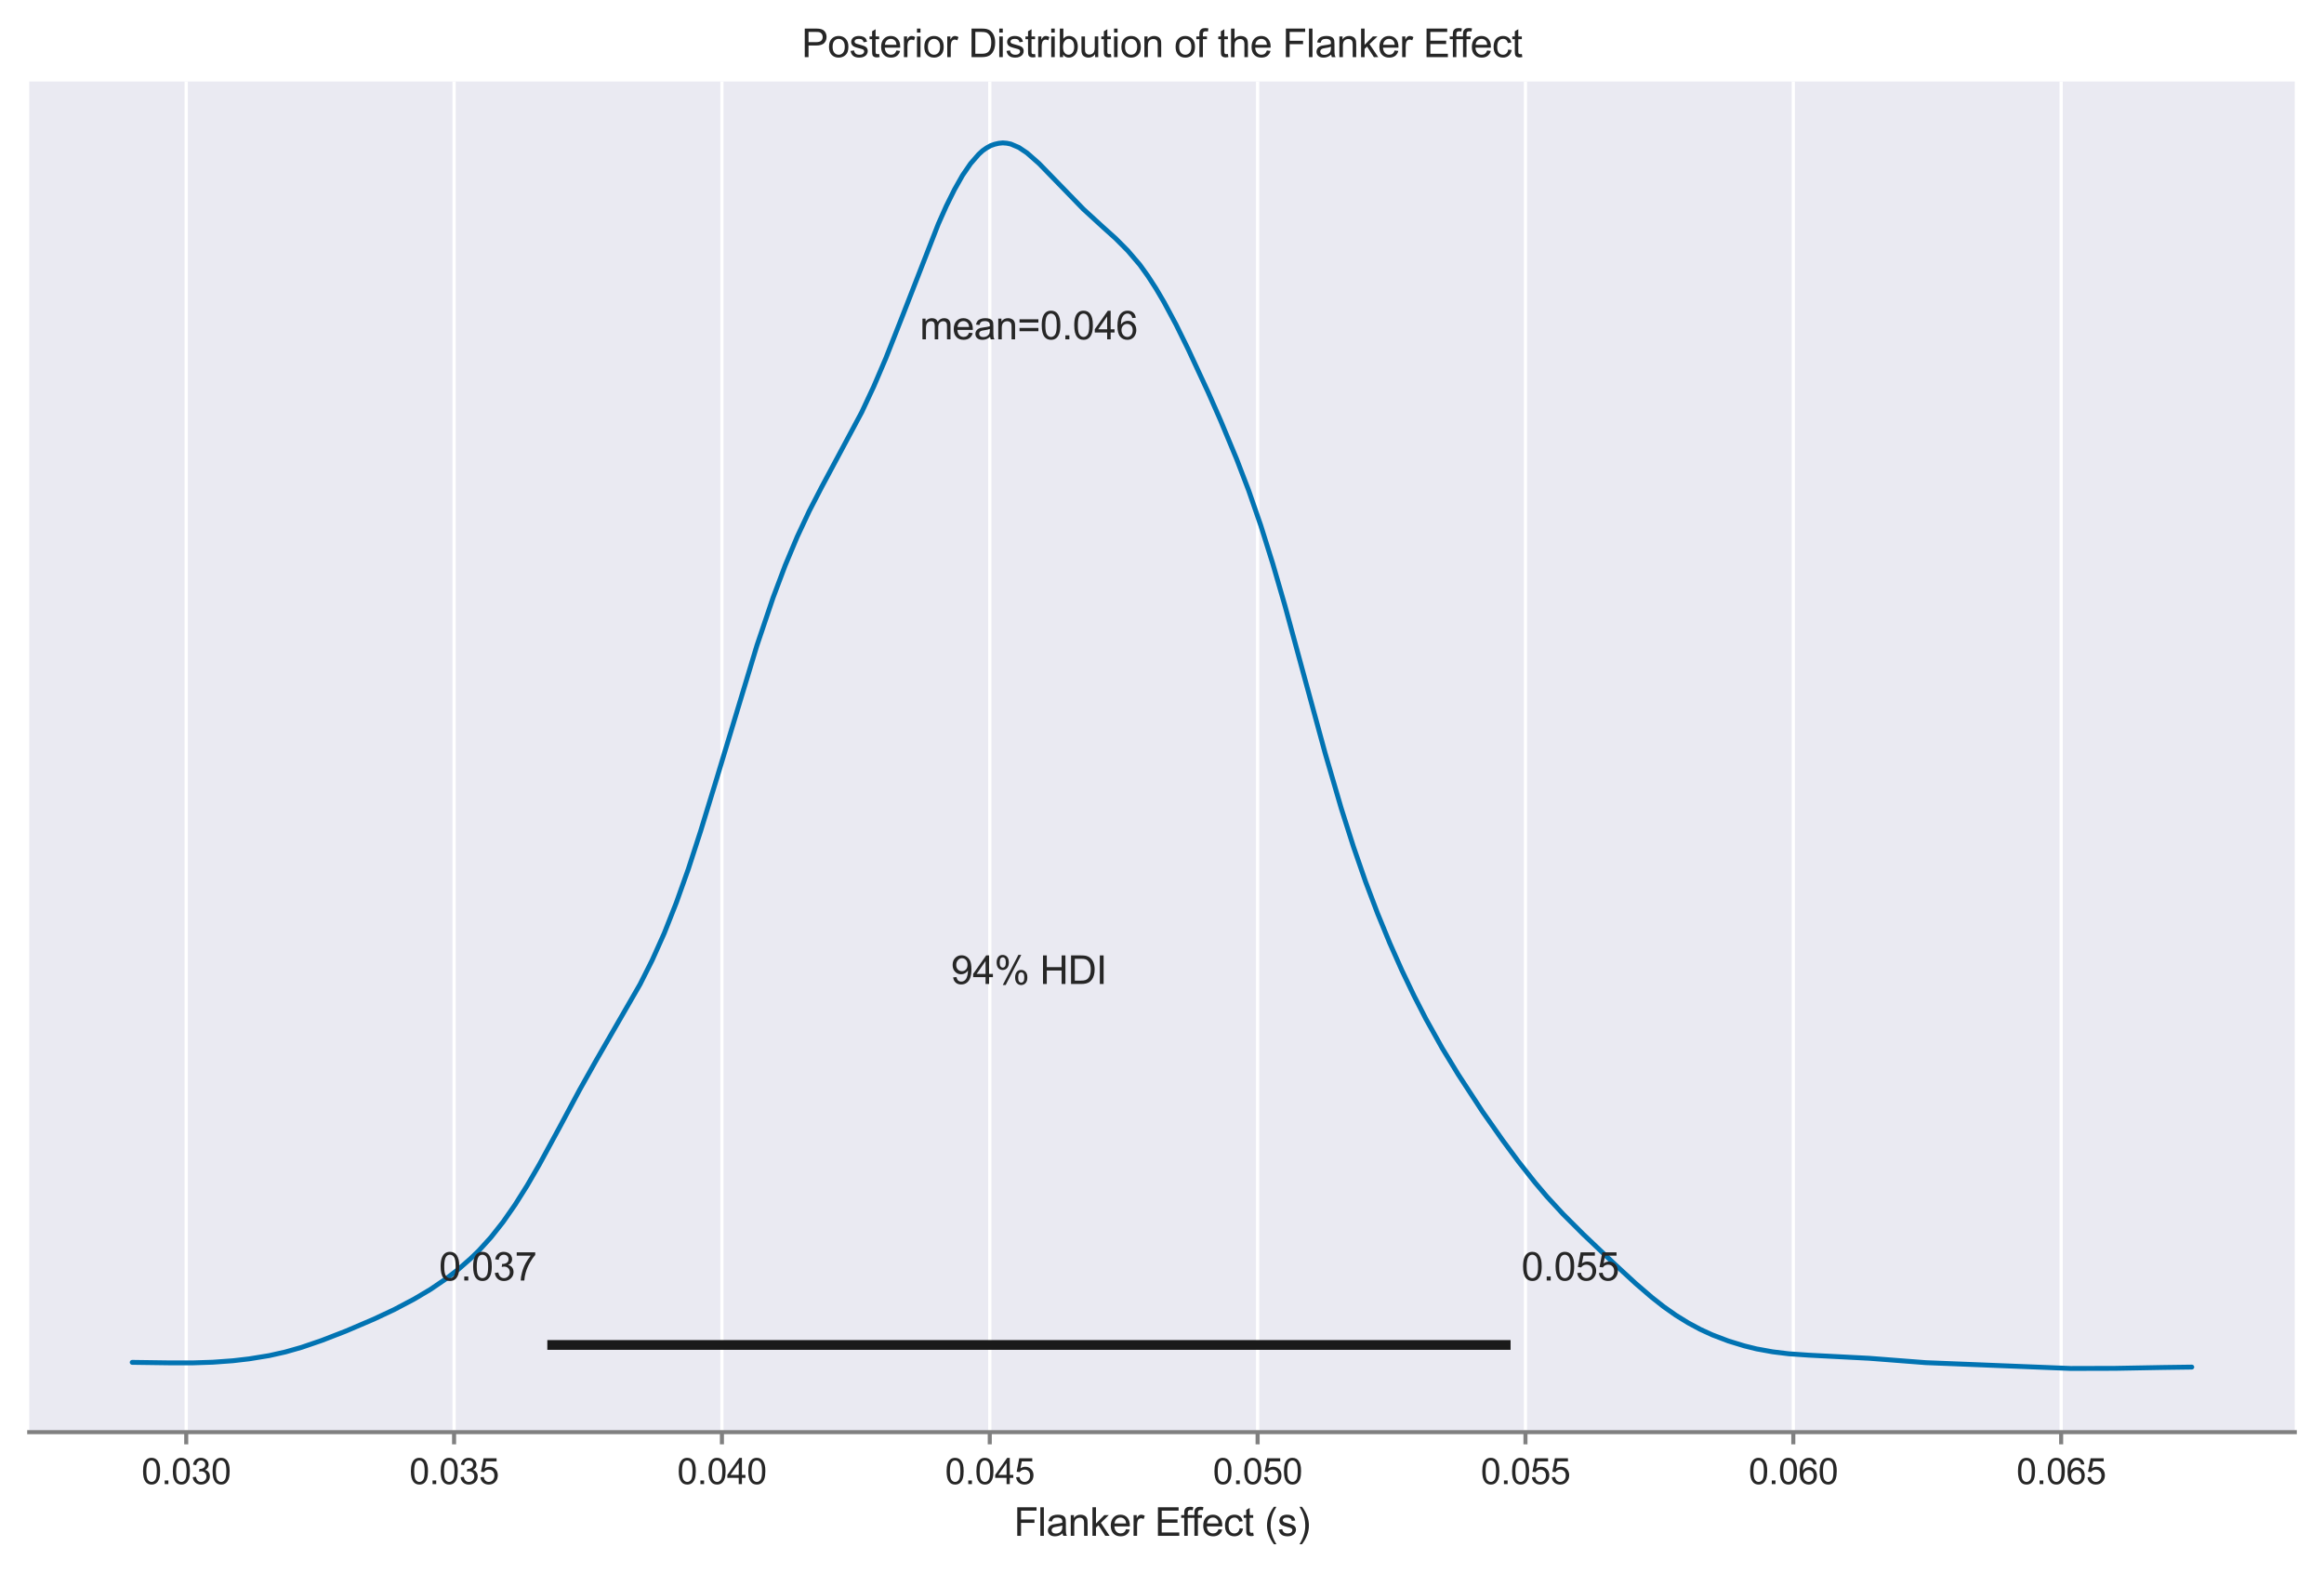 <?xml version="1.0" encoding="utf-8" standalone="no"?>
<!DOCTYPE svg PUBLIC "-//W3C//DTD SVG 1.1//EN"
  "http://www.w3.org/Graphics/SVG/1.1/DTD/svg11.dtd">
<svg xmlns:xlink="http://www.w3.org/1999/xlink" width="572.4pt" height="387.468pt" viewBox="0 0 572.4 387.468" xmlns="http://www.w3.org/2000/svg" version="1.1">
 <defs>
  <style type="text/css">*{stroke-linejoin: round; stroke-linecap: butt}</style>
 </defs>
 <g id="figure_1">
  <g id="patch_1">
   <path d="M 0 387.468 
L 572.4 387.468 
L 572.4 0 
L 0 0 
z
" style="fill: #ffffff"/>
  </g>
  <g id="axes_1">
   <g id="patch_2">
    <path d="M 7.2 352.712 
L 565.2 352.712 
L 565.2 20.072 
L 7.2 20.072 
z
" style="fill: #eaeaf2"/>
   </g>
   <g id="matplotlib.axis_1">
    <g id="xtick_1">
     <g id="line2d_1">
      <path d="M 45.868 352.712 
L 45.868 20.072 
" clip-path="url(#p0e54b3c80f)" style="fill: none; stroke: #ffffff; stroke-width: 0.8; stroke-linecap: round"/>
     </g>
     <g id="line2d_2">
      <defs>
       <path id="m7bf273800e" d="M 0 0 
L 0 3 
" style="stroke: #808080"/>
      </defs>
      <g>
       <use xlink:href="#m7bf273800e" x="45.868" y="352.712" style="fill: #808080; stroke: #808080"/>
      </g>
     </g>
     <g id="text_1">
      <!-- 0.030 -->
      <g style="fill: #262626" transform="translate(34.858 365.51) scale(0.088 -0.088)">
       <defs>
        <path id="ArialMT-30" d="M 266 2259 
Q 266 3072 433 3567 
Q 600 4063 929 4331 
Q 1259 4600 1759 4600 
Q 2128 4600 2406 4451 
Q 2684 4303 2865 4023 
Q 3047 3744 3150 3342 
Q 3253 2941 3253 2259 
Q 3253 1453 3087 958 
Q 2922 463 2592 192 
Q 2263 -78 1759 -78 
Q 1097 -78 719 397 
Q 266 969 266 2259 
z
M 844 2259 
Q 844 1131 1108 757 
Q 1372 384 1759 384 
Q 2147 384 2411 759 
Q 2675 1134 2675 2259 
Q 2675 3391 2411 3762 
Q 2147 4134 1753 4134 
Q 1366 4134 1134 3806 
Q 844 3388 844 2259 
z
" transform="scale(0.016)"/>
        <path id="ArialMT-2e" d="M 581 0 
L 581 641 
L 1222 641 
L 1222 0 
L 581 0 
z
" transform="scale(0.016)"/>
        <path id="ArialMT-33" d="M 269 1209 
L 831 1284 
Q 928 806 1161 595 
Q 1394 384 1728 384 
Q 2125 384 2398 659 
Q 2672 934 2672 1341 
Q 2672 1728 2419 1979 
Q 2166 2231 1775 2231 
Q 1616 2231 1378 2169 
L 1441 2663 
Q 1497 2656 1531 2656 
Q 1891 2656 2178 2843 
Q 2466 3031 2466 3422 
Q 2466 3731 2256 3934 
Q 2047 4138 1716 4138 
Q 1388 4138 1169 3931 
Q 950 3725 888 3313 
L 325 3413 
Q 428 3978 793 4289 
Q 1159 4600 1703 4600 
Q 2078 4600 2393 4439 
Q 2709 4278 2876 4000 
Q 3044 3722 3044 3409 
Q 3044 3113 2884 2869 
Q 2725 2625 2413 2481 
Q 2819 2388 3044 2092 
Q 3269 1797 3269 1353 
Q 3269 753 2831 336 
Q 2394 -81 1725 -81 
Q 1122 -81 723 278 
Q 325 638 269 1209 
z
" transform="scale(0.016)"/>
       </defs>
       <use xlink:href="#ArialMT-30"/>
       <use xlink:href="#ArialMT-2e" x="55.615"/>
       <use xlink:href="#ArialMT-30" x="83.398"/>
       <use xlink:href="#ArialMT-33" x="139.014"/>
       <use xlink:href="#ArialMT-30" x="194.629"/>
      </g>
     </g>
    </g>
    <g id="xtick_2">
     <g id="line2d_3">
      <path d="M 111.838 352.712 
L 111.838 20.072 
" clip-path="url(#p0e54b3c80f)" style="fill: none; stroke: #ffffff; stroke-width: 0.8; stroke-linecap: round"/>
     </g>
     <g id="line2d_4">
      <g>
       <use xlink:href="#m7bf273800e" x="111.838" y="352.712" style="fill: #808080; stroke: #808080"/>
      </g>
     </g>
     <g id="text_2">
      <!-- 0.035 -->
      <g style="fill: #262626" transform="translate(100.828 365.51) scale(0.088 -0.088)">
       <defs>
        <path id="ArialMT-35" d="M 266 1200 
L 856 1250 
Q 922 819 1161 601 
Q 1400 384 1738 384 
Q 2144 384 2425 690 
Q 2706 997 2706 1503 
Q 2706 1984 2436 2262 
Q 2166 2541 1728 2541 
Q 1456 2541 1237 2417 
Q 1019 2294 894 2097 
L 366 2166 
L 809 4519 
L 3088 4519 
L 3088 3981 
L 1259 3981 
L 1013 2750 
Q 1425 3038 1878 3038 
Q 2478 3038 2890 2622 
Q 3303 2206 3303 1553 
Q 3303 931 2941 478 
Q 2500 -78 1738 -78 
Q 1113 -78 717 272 
Q 322 622 266 1200 
z
" transform="scale(0.016)"/>
       </defs>
       <use xlink:href="#ArialMT-30"/>
       <use xlink:href="#ArialMT-2e" x="55.615"/>
       <use xlink:href="#ArialMT-30" x="83.398"/>
       <use xlink:href="#ArialMT-33" x="139.014"/>
       <use xlink:href="#ArialMT-35" x="194.629"/>
      </g>
     </g>
    </g>
    <g id="xtick_3">
     <g id="line2d_5">
      <path d="M 177.809 352.712 
L 177.809 20.072 
" clip-path="url(#p0e54b3c80f)" style="fill: none; stroke: #ffffff; stroke-width: 0.8; stroke-linecap: round"/>
     </g>
     <g id="line2d_6">
      <g>
       <use xlink:href="#m7bf273800e" x="177.809" y="352.712" style="fill: #808080; stroke: #808080"/>
      </g>
     </g>
     <g id="text_3">
      <!-- 0.040 -->
      <g style="fill: #262626" transform="translate(166.799 365.51) scale(0.088 -0.088)">
       <defs>
        <path id="ArialMT-34" d="M 2069 0 
L 2069 1097 
L 81 1097 
L 81 1613 
L 2172 4581 
L 2631 4581 
L 2631 1613 
L 3250 1613 
L 3250 1097 
L 2631 1097 
L 2631 0 
L 2069 0 
z
M 2069 1613 
L 2069 3678 
L 634 1613 
L 2069 1613 
z
" transform="scale(0.016)"/>
       </defs>
       <use xlink:href="#ArialMT-30"/>
       <use xlink:href="#ArialMT-2e" x="55.615"/>
       <use xlink:href="#ArialMT-30" x="83.398"/>
       <use xlink:href="#ArialMT-34" x="139.014"/>
       <use xlink:href="#ArialMT-30" x="194.629"/>
      </g>
     </g>
    </g>
    <g id="xtick_4">
     <g id="line2d_7">
      <path d="M 243.779 352.712 
L 243.779 20.072 
" clip-path="url(#p0e54b3c80f)" style="fill: none; stroke: #ffffff; stroke-width: 0.8; stroke-linecap: round"/>
     </g>
     <g id="line2d_8">
      <g>
       <use xlink:href="#m7bf273800e" x="243.779" y="352.712" style="fill: #808080; stroke: #808080"/>
      </g>
     </g>
     <g id="text_4">
      <!-- 0.045 -->
      <g style="fill: #262626" transform="translate(232.769 365.51) scale(0.088 -0.088)">
       <use xlink:href="#ArialMT-30"/>
       <use xlink:href="#ArialMT-2e" x="55.615"/>
       <use xlink:href="#ArialMT-30" x="83.398"/>
       <use xlink:href="#ArialMT-34" x="139.014"/>
       <use xlink:href="#ArialMT-35" x="194.629"/>
      </g>
     </g>
    </g>
    <g id="xtick_5">
     <g id="line2d_9">
      <path d="M 309.75 352.712 
L 309.75 20.072 
" clip-path="url(#p0e54b3c80f)" style="fill: none; stroke: #ffffff; stroke-width: 0.8; stroke-linecap: round"/>
     </g>
     <g id="line2d_10">
      <g>
       <use xlink:href="#m7bf273800e" x="309.75" y="352.712" style="fill: #808080; stroke: #808080"/>
      </g>
     </g>
     <g id="text_5">
      <!-- 0.050 -->
      <g style="fill: #262626" transform="translate(298.74 365.51) scale(0.088 -0.088)">
       <use xlink:href="#ArialMT-30"/>
       <use xlink:href="#ArialMT-2e" x="55.615"/>
       <use xlink:href="#ArialMT-30" x="83.398"/>
       <use xlink:href="#ArialMT-35" x="139.014"/>
       <use xlink:href="#ArialMT-30" x="194.629"/>
      </g>
     </g>
    </g>
    <g id="xtick_6">
     <g id="line2d_11">
      <path d="M 375.72 352.712 
L 375.72 20.072 
" clip-path="url(#p0e54b3c80f)" style="fill: none; stroke: #ffffff; stroke-width: 0.8; stroke-linecap: round"/>
     </g>
     <g id="line2d_12">
      <g>
       <use xlink:href="#m7bf273800e" x="375.72" y="352.712" style="fill: #808080; stroke: #808080"/>
      </g>
     </g>
     <g id="text_6">
      <!-- 0.055 -->
      <g style="fill: #262626" transform="translate(364.71 365.51) scale(0.088 -0.088)">
       <use xlink:href="#ArialMT-30"/>
       <use xlink:href="#ArialMT-2e" x="55.615"/>
       <use xlink:href="#ArialMT-30" x="83.398"/>
       <use xlink:href="#ArialMT-35" x="139.014"/>
       <use xlink:href="#ArialMT-35" x="194.629"/>
      </g>
     </g>
    </g>
    <g id="xtick_7">
     <g id="line2d_13">
      <path d="M 441.691 352.712 
L 441.691 20.072 
" clip-path="url(#p0e54b3c80f)" style="fill: none; stroke: #ffffff; stroke-width: 0.8; stroke-linecap: round"/>
     </g>
     <g id="line2d_14">
      <g>
       <use xlink:href="#m7bf273800e" x="441.691" y="352.712" style="fill: #808080; stroke: #808080"/>
      </g>
     </g>
     <g id="text_7">
      <!-- 0.060 -->
      <g style="fill: #262626" transform="translate(430.681 365.51) scale(0.088 -0.088)">
       <defs>
        <path id="ArialMT-36" d="M 3184 3459 
L 2625 3416 
Q 2550 3747 2413 3897 
Q 2184 4138 1850 4138 
Q 1581 4138 1378 3988 
Q 1113 3794 959 3422 
Q 806 3050 800 2363 
Q 1003 2672 1297 2822 
Q 1591 2972 1913 2972 
Q 2475 2972 2870 2558 
Q 3266 2144 3266 1488 
Q 3266 1056 3080 686 
Q 2894 316 2569 119 
Q 2244 -78 1831 -78 
Q 1128 -78 684 439 
Q 241 956 241 2144 
Q 241 3472 731 4075 
Q 1159 4600 1884 4600 
Q 2425 4600 2770 4297 
Q 3116 3994 3184 3459 
z
M 888 1484 
Q 888 1194 1011 928 
Q 1134 663 1356 523 
Q 1578 384 1822 384 
Q 2178 384 2434 671 
Q 2691 959 2691 1453 
Q 2691 1928 2437 2201 
Q 2184 2475 1800 2475 
Q 1419 2475 1153 2201 
Q 888 1928 888 1484 
z
" transform="scale(0.016)"/>
       </defs>
       <use xlink:href="#ArialMT-30"/>
       <use xlink:href="#ArialMT-2e" x="55.615"/>
       <use xlink:href="#ArialMT-30" x="83.398"/>
       <use xlink:href="#ArialMT-36" x="139.014"/>
       <use xlink:href="#ArialMT-30" x="194.629"/>
      </g>
     </g>
    </g>
    <g id="xtick_8">
     <g id="line2d_15">
      <path d="M 507.661 352.712 
L 507.661 20.072 
" clip-path="url(#p0e54b3c80f)" style="fill: none; stroke: #ffffff; stroke-width: 0.8; stroke-linecap: round"/>
     </g>
     <g id="line2d_16">
      <g>
       <use xlink:href="#m7bf273800e" x="507.661" y="352.712" style="fill: #808080; stroke: #808080"/>
      </g>
     </g>
     <g id="text_8">
      <!-- 0.065 -->
      <g style="fill: #262626" transform="translate(496.651 365.51) scale(0.088 -0.088)">
       <use xlink:href="#ArialMT-30"/>
       <use xlink:href="#ArialMT-2e" x="55.615"/>
       <use xlink:href="#ArialMT-30" x="83.398"/>
       <use xlink:href="#ArialMT-36" x="139.014"/>
       <use xlink:href="#ArialMT-35" x="194.629"/>
      </g>
     </g>
    </g>
    <g id="text_9">
     <!-- Flanker Effect (s) -->
     <g style="fill: #262626" transform="translate(249.745 378.248) scale(0.096 -0.096)">
      <defs>
       <path id="ArialMT-46" d="M 525 0 
L 525 4581 
L 3616 4581 
L 3616 4041 
L 1131 4041 
L 1131 2622 
L 3281 2622 
L 3281 2081 
L 1131 2081 
L 1131 0 
L 525 0 
z
" transform="scale(0.016)"/>
       <path id="ArialMT-6c" d="M 409 0 
L 409 4581 
L 972 4581 
L 972 0 
L 409 0 
z
" transform="scale(0.016)"/>
       <path id="ArialMT-61" d="M 2588 409 
Q 2275 144 1986 34 
Q 1697 -75 1366 -75 
Q 819 -75 525 192 
Q 231 459 231 875 
Q 231 1119 342 1320 
Q 453 1522 633 1644 
Q 813 1766 1038 1828 
Q 1203 1872 1538 1913 
Q 2219 1994 2541 2106 
Q 2544 2222 2544 2253 
Q 2544 2597 2384 2738 
Q 2169 2928 1744 2928 
Q 1347 2928 1158 2789 
Q 969 2650 878 2297 
L 328 2372 
Q 403 2725 575 2942 
Q 747 3159 1072 3276 
Q 1397 3394 1825 3394 
Q 2250 3394 2515 3294 
Q 2781 3194 2906 3042 
Q 3031 2891 3081 2659 
Q 3109 2516 3109 2141 
L 3109 1391 
Q 3109 606 3145 398 
Q 3181 191 3288 0 
L 2700 0 
Q 2613 175 2588 409 
z
M 2541 1666 
Q 2234 1541 1622 1453 
Q 1275 1403 1131 1340 
Q 988 1278 909 1158 
Q 831 1038 831 891 
Q 831 666 1001 516 
Q 1172 366 1500 366 
Q 1825 366 2078 508 
Q 2331 650 2450 897 
Q 2541 1088 2541 1459 
L 2541 1666 
z
" transform="scale(0.016)"/>
       <path id="ArialMT-6e" d="M 422 0 
L 422 3319 
L 928 3319 
L 928 2847 
Q 1294 3394 1984 3394 
Q 2284 3394 2536 3286 
Q 2788 3178 2913 3003 
Q 3038 2828 3088 2588 
Q 3119 2431 3119 2041 
L 3119 0 
L 2556 0 
L 2556 2019 
Q 2556 2363 2490 2533 
Q 2425 2703 2258 2804 
Q 2091 2906 1866 2906 
Q 1506 2906 1245 2678 
Q 984 2450 984 1813 
L 984 0 
L 422 0 
z
" transform="scale(0.016)"/>
       <path id="ArialMT-6b" d="M 425 0 
L 425 4581 
L 988 4581 
L 988 1969 
L 2319 3319 
L 3047 3319 
L 1778 2088 
L 3175 0 
L 2481 0 
L 1384 1697 
L 988 1316 
L 988 0 
L 425 0 
z
" transform="scale(0.016)"/>
       <path id="ArialMT-65" d="M 2694 1069 
L 3275 997 
Q 3138 488 2766 206 
Q 2394 -75 1816 -75 
Q 1088 -75 661 373 
Q 234 822 234 1631 
Q 234 2469 665 2931 
Q 1097 3394 1784 3394 
Q 2450 3394 2872 2941 
Q 3294 2488 3294 1666 
Q 3294 1616 3291 1516 
L 816 1516 
Q 847 969 1125 678 
Q 1403 388 1819 388 
Q 2128 388 2347 550 
Q 2566 713 2694 1069 
z
M 847 1978 
L 2700 1978 
Q 2663 2397 2488 2606 
Q 2219 2931 1791 2931 
Q 1403 2931 1139 2672 
Q 875 2413 847 1978 
z
" transform="scale(0.016)"/>
       <path id="ArialMT-72" d="M 416 0 
L 416 3319 
L 922 3319 
L 922 2816 
Q 1116 3169 1280 3281 
Q 1444 3394 1641 3394 
Q 1925 3394 2219 3213 
L 2025 2691 
Q 1819 2813 1613 2813 
Q 1428 2813 1281 2702 
Q 1134 2591 1072 2394 
Q 978 2094 978 1738 
L 978 0 
L 416 0 
z
" transform="scale(0.016)"/>
       <path id="ArialMT-20" transform="scale(0.016)"/>
       <path id="ArialMT-45" d="M 506 0 
L 506 4581 
L 3819 4581 
L 3819 4041 
L 1113 4041 
L 1113 2638 
L 3647 2638 
L 3647 2100 
L 1113 2100 
L 1113 541 
L 3925 541 
L 3925 0 
L 506 0 
z
" transform="scale(0.016)"/>
       <path id="ArialMT-66" d="M 556 0 
L 556 2881 
L 59 2881 
L 59 3319 
L 556 3319 
L 556 3672 
Q 556 4006 616 4169 
Q 697 4388 901 4523 
Q 1106 4659 1475 4659 
Q 1713 4659 2000 4603 
L 1916 4113 
Q 1741 4144 1584 4144 
Q 1328 4144 1222 4034 
Q 1116 3925 1116 3625 
L 1116 3319 
L 1763 3319 
L 1763 2881 
L 1116 2881 
L 1116 0 
L 556 0 
z
" transform="scale(0.016)"/>
       <path id="ArialMT-63" d="M 2588 1216 
L 3141 1144 
Q 3050 572 2676 248 
Q 2303 -75 1759 -75 
Q 1078 -75 664 370 
Q 250 816 250 1647 
Q 250 2184 428 2587 
Q 606 2991 970 3192 
Q 1334 3394 1763 3394 
Q 2303 3394 2647 3120 
Q 2991 2847 3088 2344 
L 2541 2259 
Q 2463 2594 2264 2762 
Q 2066 2931 1784 2931 
Q 1359 2931 1093 2626 
Q 828 2322 828 1663 
Q 828 994 1084 691 
Q 1341 388 1753 388 
Q 2084 388 2306 591 
Q 2528 794 2588 1216 
z
" transform="scale(0.016)"/>
       <path id="ArialMT-74" d="M 1650 503 
L 1731 6 
Q 1494 -44 1306 -44 
Q 1000 -44 831 53 
Q 663 150 594 308 
Q 525 466 525 972 
L 525 2881 
L 113 2881 
L 113 3319 
L 525 3319 
L 525 4141 
L 1084 4478 
L 1084 3319 
L 1650 3319 
L 1650 2881 
L 1084 2881 
L 1084 941 
Q 1084 700 1114 631 
Q 1144 563 1211 522 
Q 1278 481 1403 481 
Q 1497 481 1650 503 
z
" transform="scale(0.016)"/>
       <path id="ArialMT-28" d="M 1497 -1347 
Q 1031 -759 709 28 
Q 388 816 388 1659 
Q 388 2403 628 3084 
Q 909 3875 1497 4659 
L 1900 4659 
Q 1522 4009 1400 3731 
Q 1209 3300 1100 2831 
Q 966 2247 966 1656 
Q 966 153 1900 -1347 
L 1497 -1347 
z
" transform="scale(0.016)"/>
       <path id="ArialMT-73" d="M 197 991 
L 753 1078 
Q 800 744 1014 566 
Q 1228 388 1613 388 
Q 2000 388 2187 545 
Q 2375 703 2375 916 
Q 2375 1106 2209 1216 
Q 2094 1291 1634 1406 
Q 1016 1563 777 1677 
Q 538 1791 414 1992 
Q 291 2194 291 2438 
Q 291 2659 392 2848 
Q 494 3038 669 3163 
Q 800 3259 1026 3326 
Q 1253 3394 1513 3394 
Q 1903 3394 2198 3281 
Q 2494 3169 2634 2976 
Q 2775 2784 2828 2463 
L 2278 2388 
Q 2241 2644 2061 2787 
Q 1881 2931 1553 2931 
Q 1166 2931 1000 2803 
Q 834 2675 834 2503 
Q 834 2394 903 2306 
Q 972 2216 1119 2156 
Q 1203 2125 1616 2013 
Q 2213 1853 2448 1751 
Q 2684 1650 2818 1456 
Q 2953 1263 2953 975 
Q 2953 694 2789 445 
Q 2625 197 2315 61 
Q 2006 -75 1616 -75 
Q 969 -75 630 194 
Q 291 463 197 991 
z
" transform="scale(0.016)"/>
       <path id="ArialMT-29" d="M 791 -1347 
L 388 -1347 
Q 1322 153 1322 1656 
Q 1322 2244 1188 2822 
Q 1081 3291 891 3722 
Q 769 4003 388 4659 
L 791 4659 
Q 1378 3875 1659 3084 
Q 1900 2403 1900 1659 
Q 1900 816 1576 28 
Q 1253 -759 791 -1347 
z
" transform="scale(0.016)"/>
      </defs>
      <use xlink:href="#ArialMT-46"/>
      <use xlink:href="#ArialMT-6c" x="61.084"/>
      <use xlink:href="#ArialMT-61" x="83.301"/>
      <use xlink:href="#ArialMT-6e" x="138.916"/>
      <use xlink:href="#ArialMT-6b" x="194.531"/>
      <use xlink:href="#ArialMT-65" x="244.531"/>
      <use xlink:href="#ArialMT-72" x="300.146"/>
      <use xlink:href="#ArialMT-20" x="333.447"/>
      <use xlink:href="#ArialMT-45" x="361.23"/>
      <use xlink:href="#ArialMT-66" x="427.93"/>
      <use xlink:href="#ArialMT-66" x="453.963"/>
      <use xlink:href="#ArialMT-65" x="481.746"/>
      <use xlink:href="#ArialMT-63" x="537.361"/>
      <use xlink:href="#ArialMT-74" x="587.361"/>
      <use xlink:href="#ArialMT-20" x="615.145"/>
      <use xlink:href="#ArialMT-28" x="642.928"/>
      <use xlink:href="#ArialMT-73" x="676.229"/>
      <use xlink:href="#ArialMT-29" x="726.229"/>
     </g>
    </g>
   </g>
   <g id="matplotlib.axis_2"/>
   <g id="PolyCollection_1">
    <defs>
     <path id="m408222c1a3" d="M 32.564 -49.877 
L 32.564 -51.947 
L 33.556 -51.945 
L 34.549 -51.939 
L 35.542 -51.929 
L 36.534 -51.917 
L 37.527 -51.899 
L 38.52 -51.879 
L 39.513 -51.862 
L 40.505 -51.841 
L 41.498 -51.824 
L 42.491 -51.805 
L 43.483 -51.806 
L 44.476 -51.802 
L 45.469 -51.799 
L 46.462 -51.804 
L 47.454 -51.819 
L 48.447 -51.834 
L 49.44 -51.864 
L 50.432 -51.895 
L 51.425 -51.932 
L 52.418 -51.981 
L 53.41 -52.038 
L 54.403 -52.097 
L 55.396 -52.171 
L 56.389 -52.252 
L 57.381 -52.342 
L 58.374 -52.441 
L 59.367 -52.556 
L 60.359 -52.678 
L 61.352 -52.804 
L 62.345 -52.947 
L 63.338 -53.095 
L 64.33 -53.257 
L 65.323 -53.428 
L 66.316 -53.611 
L 67.308 -53.818 
L 68.301 -54.033 
L 69.294 -54.258 
L 70.286 -54.505 
L 71.279 -54.764 
L 72.272 -55.04 
L 73.265 -55.326 
L 74.257 -55.634 
L 75.25 -55.958 
L 76.243 -56.283 
L 77.235 -56.624 
L 78.228 -56.976 
L 79.221 -57.334 
L 80.214 -57.703 
L 81.206 -58.079 
L 82.199 -58.459 
L 83.192 -58.847 
L 84.184 -59.245 
L 85.177 -59.641 
L 86.17 -60.052 
L 87.162 -60.458 
L 88.155 -60.878 
L 89.148 -61.308 
L 90.141 -61.739 
L 91.133 -62.172 
L 92.126 -62.611 
L 93.119 -63.053 
L 94.111 -63.512 
L 95.104 -63.976 
L 96.097 -64.456 
L 97.09 -64.94 
L 98.082 -65.442 
L 99.075 -65.954 
L 100.068 -66.478 
L 101.06 -67.012 
L 102.053 -67.563 
L 103.046 -68.121 
L 104.038 -68.702 
L 105.031 -69.302 
L 106.024 -69.919 
L 107.017 -70.569 
L 108.009 -71.223 
L 109.002 -71.925 
L 109.995 -72.625 
L 110.987 -73.365 
L 111.98 -74.127 
L 112.973 -74.928 
L 113.966 -75.774 
L 114.958 -76.635 
L 115.951 -77.54 
L 116.944 -78.468 
L 117.936 -79.46 
L 118.929 -80.501 
L 119.922 -81.595 
L 120.914 -82.739 
L 121.907 -83.937 
L 122.9 -85.186 
L 123.893 -86.505 
L 124.885 -87.874 
L 125.878 -89.299 
L 126.871 -90.778 
L 127.863 -92.296 
L 128.856 -93.884 
L 129.849 -95.512 
L 130.842 -97.184 
L 131.834 -98.899 
L 132.827 -100.652 
L 133.82 -102.441 
L 134.812 -104.255 
L 135.805 -106.069 
L 136.798 -107.919 
L 137.79 -109.779 
L 138.783 -111.665 
L 139.776 -113.528 
L 140.769 -115.388 
L 141.761 -117.227 
L 142.754 -119.05 
L 143.747 -120.855 
L 144.739 -122.619 
L 145.732 -124.372 
L 146.725 -126.121 
L 147.718 -127.834 
L 148.71 -129.529 
L 149.703 -131.228 
L 150.696 -132.896 
L 151.688 -134.573 
L 152.681 -136.262 
L 153.674 -137.976 
L 154.666 -139.687 
L 155.659 -141.425 
L 156.652 -143.214 
L 157.645 -145.053 
L 158.637 -146.951 
L 159.63 -148.916 
L 160.623 -150.977 
L 161.615 -153.111 
L 162.608 -155.314 
L 163.601 -157.616 
L 164.594 -160.033 
L 165.586 -162.56 
L 166.579 -165.155 
L 167.572 -167.849 
L 168.564 -170.636 
L 169.557 -173.515 
L 170.55 -176.494 
L 171.542 -179.557 
L 172.535 -182.693 
L 173.528 -185.861 
L 174.521 -189.081 
L 175.513 -192.34 
L 176.506 -195.657 
L 177.499 -198.97 
L 178.491 -202.33 
L 179.484 -205.669 
L 180.477 -209.019 
L 181.47 -212.368 
L 182.462 -215.684 
L 183.455 -218.98 
L 184.448 -222.217 
L 185.44 -225.389 
L 186.433 -228.504 
L 187.426 -231.532 
L 188.418 -234.504 
L 189.411 -237.453 
L 190.404 -240.27 
L 191.397 -242.981 
L 192.389 -245.618 
L 193.382 -248.188 
L 194.375 -250.644 
L 195.367 -253.01 
L 196.36 -255.287 
L 197.353 -257.493 
L 198.346 -259.62 
L 199.338 -261.646 
L 200.331 -263.623 
L 201.324 -265.543 
L 202.316 -267.408 
L 203.309 -269.245 
L 204.302 -271.054 
L 205.294 -272.873 
L 206.287 -274.657 
L 207.28 -276.436 
L 208.273 -278.245 
L 209.265 -280.136 
L 210.258 -282.029 
L 211.251 -283.976 
L 212.243 -285.954 
L 213.236 -288.006 
L 214.229 -290.124 
L 215.222 -292.331 
L 216.214 -294.577 
L 217.207 -296.897 
L 218.2 -299.296 
L 219.192 -301.757 
L 220.185 -304.274 
L 221.178 -306.801 
L 222.17 -309.366 
L 223.163 -311.94 
L 224.156 -314.575 
L 225.149 -317.157 
L 226.141 -319.791 
L 227.134 -322.376 
L 228.127 -324.976 
L 229.119 -327.493 
L 230.112 -329.905 
L 231.105 -332.304 
L 232.098 -334.582 
L 233.09 -336.76 
L 234.083 -338.812 
L 235.076 -340.76 
L 236.068 -342.596 
L 237.061 -344.27 
L 238.054 -345.794 
L 239.046 -347.166 
L 240.039 -348.394 
L 241.032 -349.45 
L 242.025 -350.36 
L 243.017 -351.049 
L 244.01 -351.599 
L 245.003 -351.949 
L 245.995 -352.175 
L 246.988 -352.277 
L 247.981 -352.197 
L 248.974 -351.99 
L 249.966 -351.612 
L 250.959 -351.144 
L 251.952 -350.513 
L 252.944 -349.81 
L 253.937 -348.977 
L 254.93 -348.125 
L 255.922 -347.195 
L 256.915 -346.204 
L 257.908 -345.179 
L 258.901 -344.183 
L 259.893 -343.123 
L 260.886 -342.089 
L 261.879 -341.042 
L 262.871 -339.964 
L 263.864 -338.949 
L 264.857 -337.962 
L 265.85 -336.962 
L 266.842 -335.954 
L 267.835 -335.021 
L 268.828 -334.105 
L 269.82 -333.201 
L 270.813 -332.292 
L 271.806 -331.409 
L 272.798 -330.541 
L 273.791 -329.643 
L 274.784 -328.736 
L 275.777 -327.769 
L 276.769 -326.768 
L 277.762 -325.742 
L 278.755 -324.612 
L 279.747 -323.467 
L 280.74 -322.256 
L 281.733 -320.933 
L 282.726 -319.494 
L 283.718 -318.008 
L 284.711 -316.429 
L 285.704 -314.792 
L 286.696 -313.059 
L 287.689 -311.25 
L 288.682 -309.406 
L 289.674 -307.505 
L 290.667 -305.541 
L 291.66 -303.525 
L 292.653 -301.449 
L 293.645 -299.35 
L 294.638 -297.268 
L 295.631 -295.136 
L 296.623 -292.975 
L 297.616 -290.767 
L 298.609 -288.569 
L 299.602 -286.275 
L 300.594 -283.996 
L 301.587 -281.662 
L 302.58 -279.325 
L 303.572 -276.947 
L 304.565 -274.454 
L 305.558 -271.956 
L 306.55 -269.346 
L 307.543 -266.678 
L 308.536 -263.903 
L 309.529 -261.016 
L 310.521 -258.078 
L 311.514 -255.008 
L 312.507 -251.838 
L 313.499 -248.589 
L 314.492 -245.235 
L 315.485 -241.79 
L 316.478 -238.314 
L 317.47 -234.737 
L 318.463 -231.146 
L 319.456 -227.472 
L 320.448 -223.775 
L 321.441 -220.091 
L 322.434 -216.391 
L 323.426 -212.714 
L 324.419 -209.048 
L 325.412 -205.451 
L 326.405 -201.887 
L 327.397 -198.404 
L 328.39 -194.936 
L 329.383 -191.561 
L 330.375 -188.298 
L 331.368 -185.11 
L 332.361 -181.962 
L 333.354 -178.939 
L 334.346 -175.978 
L 335.339 -173.123 
L 336.332 -170.335 
L 337.324 -167.638 
L 338.317 -165.007 
L 339.31 -162.471 
L 340.302 -159.999 
L 341.295 -157.569 
L 342.288 -155.222 
L 343.281 -152.939 
L 344.273 -150.701 
L 345.266 -148.514 
L 346.259 -146.389 
L 347.251 -144.32 
L 348.244 -142.289 
L 349.237 -140.313 
L 350.23 -138.383 
L 351.222 -136.482 
L 352.215 -134.646 
L 353.208 -132.836 
L 354.2 -131.071 
L 355.193 -129.367 
L 356.186 -127.693 
L 357.178 -126.05 
L 358.171 -124.435 
L 359.164 -122.845 
L 360.157 -121.296 
L 361.149 -119.75 
L 362.142 -118.201 
L 363.135 -116.697 
L 364.127 -115.203 
L 365.12 -113.733 
L 366.113 -112.295 
L 367.106 -110.845 
L 368.098 -109.428 
L 369.091 -108.035 
L 370.084 -106.673 
L 371.076 -105.304 
L 372.069 -103.956 
L 373.062 -102.631 
L 374.054 -101.314 
L 375.047 -100.023 
L 376.04 -98.752 
L 377.033 -97.51 
L 378.025 -96.289 
L 379.018 -95.077 
L 380.011 -93.921 
L 381.003 -92.773 
L 381.996 -91.658 
L 382.989 -90.583 
L 383.982 -89.505 
L 384.974 -88.467 
L 385.967 -87.444 
L 386.96 -86.439 
L 387.952 -85.453 
L 388.945 -84.475 
L 389.938 -83.511 
L 390.93 -82.549 
L 391.923 -81.589 
L 392.916 -80.648 
L 393.909 -79.709 
L 394.901 -78.768 
L 395.894 -77.823 
L 396.887 -76.897 
L 397.879 -75.963 
L 398.872 -75.025 
L 399.865 -74.113 
L 400.858 -73.19 
L 401.85 -72.287 
L 402.843 -71.394 
L 403.836 -70.509 
L 404.828 -69.64 
L 405.821 -68.803 
L 406.814 -67.978 
L 407.806 -67.175 
L 408.799 -66.392 
L 409.792 -65.638 
L 410.785 -64.915 
L 411.777 -64.221 
L 412.77 -63.546 
L 413.763 -62.908 
L 414.755 -62.298 
L 415.748 -61.702 
L 416.741 -61.135 
L 417.734 -60.605 
L 418.726 -60.099 
L 419.719 -59.616 
L 420.712 -59.156 
L 421.704 -58.728 
L 422.697 -58.325 
L 423.69 -57.932 
L 424.682 -57.562 
L 425.675 -57.215 
L 426.668 -56.883 
L 427.661 -56.573 
L 428.653 -56.278 
L 429.646 -55.998 
L 430.639 -55.73 
L 431.631 -55.489 
L 432.624 -55.263 
L 433.617 -55.062 
L 434.61 -54.878 
L 435.602 -54.702 
L 436.595 -54.543 
L 437.588 -54.401 
L 438.58 -54.276 
L 439.573 -54.153 
L 440.566 -54.057 
L 441.558 -53.967 
L 442.551 -53.891 
L 443.544 -53.817 
L 444.537 -53.764 
L 445.529 -53.714 
L 446.522 -53.67 
L 447.515 -53.63 
L 448.507 -53.597 
L 449.5 -53.565 
L 450.493 -53.532 
L 451.486 -53.493 
L 452.478 -53.455 
L 453.471 -53.411 
L 454.464 -53.363 
L 455.456 -53.307 
L 456.449 -53.245 
L 457.442 -53.175 
L 458.434 -53.103 
L 459.427 -53.026 
L 460.42 -52.946 
L 461.413 -52.863 
L 462.405 -52.773 
L 463.398 -52.682 
L 464.391 -52.594 
L 465.383 -52.505 
L 466.376 -52.416 
L 467.369 -52.332 
L 468.362 -52.252 
L 469.354 -52.176 
L 470.347 -52.103 
L 471.34 -52.038 
L 472.332 -51.979 
L 473.325 -51.919 
L 474.318 -51.872 
L 475.31 -51.83 
L 476.303 -51.792 
L 477.296 -51.757 
L 478.289 -51.724 
L 479.281 -51.69 
L 480.274 -51.665 
L 481.267 -51.636 
L 482.259 -51.606 
L 483.252 -51.575 
L 484.245 -51.541 
L 485.238 -51.505 
L 486.23 -51.465 
L 487.223 -51.419 
L 488.216 -51.371 
L 489.208 -51.322 
L 490.201 -51.271 
L 491.194 -51.216 
L 492.186 -51.157 
L 493.179 -51.096 
L 494.172 -51.036 
L 495.165 -50.978 
L 496.157 -50.918 
L 497.15 -50.862 
L 498.143 -50.805 
L 499.135 -50.754 
L 500.128 -50.705 
L 501.121 -50.66 
L 502.114 -50.618 
L 503.106 -50.58 
L 504.099 -50.55 
L 505.092 -50.524 
L 506.084 -50.5 
L 507.077 -50.48 
L 508.07 -50.463 
L 509.062 -50.451 
L 510.055 -50.441 
L 511.048 -50.435 
L 512.041 -50.431 
L 513.033 -50.427 
L 514.026 -50.428 
L 515.019 -50.43 
L 516.011 -50.435 
L 517.004 -50.44 
L 517.997 -50.447 
L 518.99 -50.455 
L 519.982 -50.464 
L 520.975 -50.471 
L 521.968 -50.481 
L 522.96 -50.495 
L 523.953 -50.51 
L 524.946 -50.526 
L 525.938 -50.543 
L 526.931 -50.562 
L 527.924 -50.578 
L 528.917 -50.602 
L 529.909 -50.624 
L 530.902 -50.645 
L 531.895 -50.667 
L 532.887 -50.688 
L 533.88 -50.708 
L 534.873 -50.726 
L 535.866 -50.742 
L 536.858 -50.756 
L 537.851 -50.768 
L 538.844 -50.776 
L 539.836 -50.781 
L 539.836 -49.877 
L 539.836 -49.877 
L 538.844 -49.877 
L 537.851 -49.877 
L 536.858 -49.877 
L 535.866 -49.877 
L 534.873 -49.877 
L 533.88 -49.877 
L 532.887 -49.877 
L 531.895 -49.877 
L 530.902 -49.877 
L 529.909 -49.877 
L 528.917 -49.877 
L 527.924 -49.877 
L 526.931 -49.877 
L 525.938 -49.877 
L 524.946 -49.877 
L 523.953 -49.877 
L 522.96 -49.877 
L 521.968 -49.877 
L 520.975 -49.877 
L 519.982 -49.877 
L 518.99 -49.877 
L 517.997 -49.877 
L 517.004 -49.877 
L 516.011 -49.877 
L 515.019 -49.877 
L 514.026 -49.877 
L 513.033 -49.877 
L 512.041 -49.877 
L 511.048 -49.877 
L 510.055 -49.877 
L 509.062 -49.877 
L 508.07 -49.877 
L 507.077 -49.877 
L 506.084 -49.877 
L 505.092 -49.877 
L 504.099 -49.877 
L 503.106 -49.877 
L 502.114 -49.877 
L 501.121 -49.877 
L 500.128 -49.877 
L 499.135 -49.877 
L 498.143 -49.877 
L 497.15 -49.877 
L 496.157 -49.877 
L 495.165 -49.877 
L 494.172 -49.877 
L 493.179 -49.877 
L 492.186 -49.877 
L 491.194 -49.877 
L 490.201 -49.877 
L 489.208 -49.877 
L 488.216 -49.877 
L 487.223 -49.877 
L 486.23 -49.877 
L 485.238 -49.877 
L 484.245 -49.877 
L 483.252 -49.877 
L 482.259 -49.877 
L 481.267 -49.877 
L 480.274 -49.877 
L 479.281 -49.877 
L 478.289 -49.877 
L 477.296 -49.877 
L 476.303 -49.877 
L 475.31 -49.877 
L 474.318 -49.877 
L 473.325 -49.877 
L 472.332 -49.877 
L 471.34 -49.877 
L 470.347 -49.877 
L 469.354 -49.877 
L 468.362 -49.877 
L 467.369 -49.877 
L 466.376 -49.877 
L 465.383 -49.877 
L 464.391 -49.877 
L 463.398 -49.877 
L 462.405 -49.877 
L 461.413 -49.877 
L 460.42 -49.877 
L 459.427 -49.877 
L 458.434 -49.877 
L 457.442 -49.877 
L 456.449 -49.877 
L 455.456 -49.877 
L 454.464 -49.877 
L 453.471 -49.877 
L 452.478 -49.877 
L 451.486 -49.877 
L 450.493 -49.877 
L 449.5 -49.877 
L 448.507 -49.877 
L 447.515 -49.877 
L 446.522 -49.877 
L 445.529 -49.877 
L 444.537 -49.877 
L 443.544 -49.877 
L 442.551 -49.877 
L 441.558 -49.877 
L 440.566 -49.877 
L 439.573 -49.877 
L 438.58 -49.877 
L 437.588 -49.877 
L 436.595 -49.877 
L 435.602 -49.877 
L 434.61 -49.877 
L 433.617 -49.877 
L 432.624 -49.877 
L 431.631 -49.877 
L 430.639 -49.877 
L 429.646 -49.877 
L 428.653 -49.877 
L 427.661 -49.877 
L 426.668 -49.877 
L 425.675 -49.877 
L 424.682 -49.877 
L 423.69 -49.877 
L 422.697 -49.877 
L 421.704 -49.877 
L 420.712 -49.877 
L 419.719 -49.877 
L 418.726 -49.877 
L 417.734 -49.877 
L 416.741 -49.877 
L 415.748 -49.877 
L 414.755 -49.877 
L 413.763 -49.877 
L 412.77 -49.877 
L 411.777 -49.877 
L 410.785 -49.877 
L 409.792 -49.877 
L 408.799 -49.877 
L 407.806 -49.877 
L 406.814 -49.877 
L 405.821 -49.877 
L 404.828 -49.877 
L 403.836 -49.877 
L 402.843 -49.877 
L 401.85 -49.877 
L 400.858 -49.877 
L 399.865 -49.877 
L 398.872 -49.877 
L 397.879 -49.877 
L 396.887 -49.877 
L 395.894 -49.877 
L 394.901 -49.877 
L 393.909 -49.877 
L 392.916 -49.877 
L 391.923 -49.877 
L 390.93 -49.877 
L 389.938 -49.877 
L 388.945 -49.877 
L 387.952 -49.877 
L 386.96 -49.877 
L 385.967 -49.877 
L 384.974 -49.877 
L 383.982 -49.877 
L 382.989 -49.877 
L 381.996 -49.877 
L 381.003 -49.877 
L 380.011 -49.877 
L 379.018 -49.877 
L 378.025 -49.877 
L 377.033 -49.877 
L 376.04 -49.877 
L 375.047 -49.877 
L 374.054 -49.877 
L 373.062 -49.877 
L 372.069 -49.877 
L 371.076 -49.877 
L 370.084 -49.877 
L 369.091 -49.877 
L 368.098 -49.877 
L 367.106 -49.877 
L 366.113 -49.877 
L 365.12 -49.877 
L 364.127 -49.877 
L 363.135 -49.877 
L 362.142 -49.877 
L 361.149 -49.877 
L 360.157 -49.877 
L 359.164 -49.877 
L 358.171 -49.877 
L 357.178 -49.877 
L 356.186 -49.877 
L 355.193 -49.877 
L 354.2 -49.877 
L 353.208 -49.877 
L 352.215 -49.877 
L 351.222 -49.877 
L 350.23 -49.877 
L 349.237 -49.877 
L 348.244 -49.877 
L 347.251 -49.877 
L 346.259 -49.877 
L 345.266 -49.877 
L 344.273 -49.877 
L 343.281 -49.877 
L 342.288 -49.877 
L 341.295 -49.877 
L 340.302 -49.877 
L 339.31 -49.877 
L 338.317 -49.877 
L 337.324 -49.877 
L 336.332 -49.877 
L 335.339 -49.877 
L 334.346 -49.877 
L 333.354 -49.877 
L 332.361 -49.877 
L 331.368 -49.877 
L 330.375 -49.877 
L 329.383 -49.877 
L 328.39 -49.877 
L 327.397 -49.877 
L 326.405 -49.877 
L 325.412 -49.877 
L 324.419 -49.877 
L 323.426 -49.877 
L 322.434 -49.877 
L 321.441 -49.877 
L 320.448 -49.877 
L 319.456 -49.877 
L 318.463 -49.877 
L 317.47 -49.877 
L 316.478 -49.877 
L 315.485 -49.877 
L 314.492 -49.877 
L 313.499 -49.877 
L 312.507 -49.877 
L 311.514 -49.877 
L 310.521 -49.877 
L 309.529 -49.877 
L 308.536 -49.877 
L 307.543 -49.877 
L 306.55 -49.877 
L 305.558 -49.877 
L 304.565 -49.877 
L 303.572 -49.877 
L 302.58 -49.877 
L 301.587 -49.877 
L 300.594 -49.877 
L 299.602 -49.877 
L 298.609 -49.877 
L 297.616 -49.877 
L 296.623 -49.877 
L 295.631 -49.877 
L 294.638 -49.877 
L 293.645 -49.877 
L 292.653 -49.877 
L 291.66 -49.877 
L 290.667 -49.877 
L 289.674 -49.877 
L 288.682 -49.877 
L 287.689 -49.877 
L 286.696 -49.877 
L 285.704 -49.877 
L 284.711 -49.877 
L 283.718 -49.877 
L 282.726 -49.877 
L 281.733 -49.877 
L 280.74 -49.877 
L 279.747 -49.877 
L 278.755 -49.877 
L 277.762 -49.877 
L 276.769 -49.877 
L 275.777 -49.877 
L 274.784 -49.877 
L 273.791 -49.877 
L 272.798 -49.877 
L 271.806 -49.877 
L 270.813 -49.877 
L 269.82 -49.877 
L 268.828 -49.877 
L 267.835 -49.877 
L 266.842 -49.877 
L 265.85 -49.877 
L 264.857 -49.877 
L 263.864 -49.877 
L 262.871 -49.877 
L 261.879 -49.877 
L 260.886 -49.877 
L 259.893 -49.877 
L 258.901 -49.877 
L 257.908 -49.877 
L 256.915 -49.877 
L 255.922 -49.877 
L 254.93 -49.877 
L 253.937 -49.877 
L 252.944 -49.877 
L 251.952 -49.877 
L 250.959 -49.877 
L 249.966 -49.877 
L 248.974 -49.877 
L 247.981 -49.877 
L 246.988 -49.877 
L 245.995 -49.877 
L 245.003 -49.877 
L 244.01 -49.877 
L 243.017 -49.877 
L 242.025 -49.877 
L 241.032 -49.877 
L 240.039 -49.877 
L 239.046 -49.877 
L 238.054 -49.877 
L 237.061 -49.877 
L 236.068 -49.877 
L 235.076 -49.877 
L 234.083 -49.877 
L 233.09 -49.877 
L 232.098 -49.877 
L 231.105 -49.877 
L 230.112 -49.877 
L 229.119 -49.877 
L 228.127 -49.877 
L 227.134 -49.877 
L 226.141 -49.877 
L 225.149 -49.877 
L 224.156 -49.877 
L 223.163 -49.877 
L 222.17 -49.877 
L 221.178 -49.877 
L 220.185 -49.877 
L 219.192 -49.877 
L 218.2 -49.877 
L 217.207 -49.877 
L 216.214 -49.877 
L 215.222 -49.877 
L 214.229 -49.877 
L 213.236 -49.877 
L 212.243 -49.877 
L 211.251 -49.877 
L 210.258 -49.877 
L 209.265 -49.877 
L 208.273 -49.877 
L 207.28 -49.877 
L 206.287 -49.877 
L 205.294 -49.877 
L 204.302 -49.877 
L 203.309 -49.877 
L 202.316 -49.877 
L 201.324 -49.877 
L 200.331 -49.877 
L 199.338 -49.877 
L 198.346 -49.877 
L 197.353 -49.877 
L 196.36 -49.877 
L 195.367 -49.877 
L 194.375 -49.877 
L 193.382 -49.877 
L 192.389 -49.877 
L 191.397 -49.877 
L 190.404 -49.877 
L 189.411 -49.877 
L 188.418 -49.877 
L 187.426 -49.877 
L 186.433 -49.877 
L 185.44 -49.877 
L 184.448 -49.877 
L 183.455 -49.877 
L 182.462 -49.877 
L 181.47 -49.877 
L 180.477 -49.877 
L 179.484 -49.877 
L 178.491 -49.877 
L 177.499 -49.877 
L 176.506 -49.877 
L 175.513 -49.877 
L 174.521 -49.877 
L 173.528 -49.877 
L 172.535 -49.877 
L 171.542 -49.877 
L 170.55 -49.877 
L 169.557 -49.877 
L 168.564 -49.877 
L 167.572 -49.877 
L 166.579 -49.877 
L 165.586 -49.877 
L 164.594 -49.877 
L 163.601 -49.877 
L 162.608 -49.877 
L 161.615 -49.877 
L 160.623 -49.877 
L 159.63 -49.877 
L 158.637 -49.877 
L 157.645 -49.877 
L 156.652 -49.877 
L 155.659 -49.877 
L 154.666 -49.877 
L 153.674 -49.877 
L 152.681 -49.877 
L 151.688 -49.877 
L 150.696 -49.877 
L 149.703 -49.877 
L 148.71 -49.877 
L 147.718 -49.877 
L 146.725 -49.877 
L 145.732 -49.877 
L 144.739 -49.877 
L 143.747 -49.877 
L 142.754 -49.877 
L 141.761 -49.877 
L 140.769 -49.877 
L 139.776 -49.877 
L 138.783 -49.877 
L 137.79 -49.877 
L 136.798 -49.877 
L 135.805 -49.877 
L 134.812 -49.877 
L 133.82 -49.877 
L 132.827 -49.877 
L 131.834 -49.877 
L 130.842 -49.877 
L 129.849 -49.877 
L 128.856 -49.877 
L 127.863 -49.877 
L 126.871 -49.877 
L 125.878 -49.877 
L 124.885 -49.877 
L 123.893 -49.877 
L 122.9 -49.877 
L 121.907 -49.877 
L 120.914 -49.877 
L 119.922 -49.877 
L 118.929 -49.877 
L 117.936 -49.877 
L 116.944 -49.877 
L 115.951 -49.877 
L 114.958 -49.877 
L 113.966 -49.877 
L 112.973 -49.877 
L 111.98 -49.877 
L 110.987 -49.877 
L 109.995 -49.877 
L 109.002 -49.877 
L 108.009 -49.877 
L 107.017 -49.877 
L 106.024 -49.877 
L 105.031 -49.877 
L 104.038 -49.877 
L 103.046 -49.877 
L 102.053 -49.877 
L 101.06 -49.877 
L 100.068 -49.877 
L 99.075 -49.877 
L 98.082 -49.877 
L 97.09 -49.877 
L 96.097 -49.877 
L 95.104 -49.877 
L 94.111 -49.877 
L 93.119 -49.877 
L 92.126 -49.877 
L 91.133 -49.877 
L 90.141 -49.877 
L 89.148 -49.877 
L 88.155 -49.877 
L 87.162 -49.877 
L 86.17 -49.877 
L 85.177 -49.877 
L 84.184 -49.877 
L 83.192 -49.877 
L 82.199 -49.877 
L 81.206 -49.877 
L 80.214 -49.877 
L 79.221 -49.877 
L 78.228 -49.877 
L 77.235 -49.877 
L 76.243 -49.877 
L 75.25 -49.877 
L 74.257 -49.877 
L 73.265 -49.877 
L 72.272 -49.877 
L 71.279 -49.877 
L 70.286 -49.877 
L 69.294 -49.877 
L 68.301 -49.877 
L 67.308 -49.877 
L 66.316 -49.877 
L 65.323 -49.877 
L 64.33 -49.877 
L 63.338 -49.877 
L 62.345 -49.877 
L 61.352 -49.877 
L 60.359 -49.877 
L 59.367 -49.877 
L 58.374 -49.877 
L 57.381 -49.877 
L 56.389 -49.877 
L 55.396 -49.877 
L 54.403 -49.877 
L 53.41 -49.877 
L 52.418 -49.877 
L 51.425 -49.877 
L 50.432 -49.877 
L 49.44 -49.877 
L 48.447 -49.877 
L 47.454 -49.877 
L 46.462 -49.877 
L 45.469 -49.877 
L 44.476 -49.877 
L 43.483 -49.877 
L 42.491 -49.877 
L 41.498 -49.877 
L 40.505 -49.877 
L 39.513 -49.877 
L 38.52 -49.877 
L 37.527 -49.877 
L 36.534 -49.877 
L 35.542 -49.877 
L 34.549 -49.877 
L 33.556 -49.877 
L 32.564 -49.877 
z
" style="stroke: #0173b2; stroke-opacity: 0; stroke-width: 0.8"/>
    </defs>
    <g clip-path="url(#p0e54b3c80f)">
     <use xlink:href="#m408222c1a3" x="0" y="387.468" style="fill: #0173b2; fill-opacity: 0; stroke: #0173b2; stroke-opacity: 0; stroke-width: 0.8"/>
    </g>
   </g>
   <g id="line2d_17">
    <path d="M 32.564 335.522 
L 41.498 335.644 
L 47.454 335.649 
L 52.418 335.487 
L 57.381 335.126 
L 61.352 334.664 
L 66.316 333.857 
L 70.286 332.963 
L 74.257 331.835 
L 79.221 330.135 
L 85.177 327.828 
L 92.126 324.857 
L 97.09 322.528 
L 102.053 319.905 
L 106.024 317.55 
L 109.995 314.843 
L 112.973 312.541 
L 115.951 309.928 
L 117.936 308.009 
L 120.914 304.729 
L 123.893 300.964 
L 126.871 296.69 
L 129.849 291.957 
L 132.827 286.816 
L 137.79 277.69 
L 142.754 268.418 
L 146.725 261.348 
L 157.645 242.415 
L 160.623 236.491 
L 163.601 229.852 
L 166.579 222.313 
L 169.557 213.954 
L 172.535 204.775 
L 176.506 191.812 
L 186.433 158.964 
L 190.404 147.198 
L 193.382 139.281 
L 196.36 132.182 
L 199.338 125.822 
L 202.316 120.06 
L 212.243 101.515 
L 215.222 95.137 
L 218.2 88.172 
L 222.17 78.103 
L 231.105 55.164 
L 233.09 50.708 
L 235.076 46.708 
L 237.061 43.198 
L 239.046 40.302 
L 241.032 38.018 
L 242.025 37.108 
L 243.017 36.42 
L 244.01 35.869 
L 245.003 35.519 
L 245.995 35.293 
L 246.988 35.191 
L 247.981 35.272 
L 248.974 35.478 
L 250.959 36.324 
L 252.944 37.658 
L 255.922 40.274 
L 260.886 45.379 
L 266.842 51.514 
L 271.806 56.059 
L 274.784 58.732 
L 277.762 61.727 
L 280.74 65.212 
L 282.726 67.975 
L 284.711 71.039 
L 286.696 74.41 
L 289.674 79.963 
L 292.653 86.019 
L 297.616 96.702 
L 300.594 103.473 
L 304.565 113.015 
L 307.543 120.79 
L 310.521 129.39 
L 313.499 138.879 
L 316.478 149.154 
L 321.441 167.378 
L 326.405 185.581 
L 330.375 199.17 
L 333.354 208.529 
L 336.332 217.133 
L 339.31 224.998 
L 342.288 232.246 
L 345.266 238.955 
L 348.244 245.179 
L 351.222 250.987 
L 355.193 258.101 
L 359.164 264.623 
L 365.12 273.736 
L 370.084 280.795 
L 374.054 286.154 
L 378.025 291.179 
L 381.003 294.695 
L 384.974 299.002 
L 389.938 303.957 
L 397.879 311.505 
L 402.843 316.074 
L 406.814 319.49 
L 409.792 321.83 
L 412.77 323.923 
L 415.748 325.766 
L 418.726 327.369 
L 421.704 328.74 
L 425.675 330.254 
L 429.646 331.471 
L 432.624 332.206 
L 436.595 332.926 
L 440.566 333.411 
L 445.529 333.754 
L 460.42 334.522 
L 474.318 335.596 
L 510.055 337.027 
L 520.975 336.997 
L 532.887 336.781 
L 539.836 336.687 
L 539.836 336.687 
" clip-path="url(#p0e54b3c80f)" style="fill: none; stroke: #0173b2; stroke-width: 1.2; stroke-linecap: round"/>
   </g>
   <g id="line2d_18">
    <path d="M 134.806 331.241 
L 372.055 331.241 
" clip-path="url(#p0e54b3c80f)" style="fill: none; stroke: #1a1a1a; stroke-width: 2.4"/>
   </g>
   <g id="patch_3">
    <path d="M 7.2 352.712 
L 565.2 352.712 
" style="fill: none; stroke: #808080; stroke-linejoin: miter; stroke-linecap: square"/>
   </g>
   <g id="text_10">
    <!-- 0.037  -->
    <g style="fill: #262626" transform="translate(108.118 315.365) scale(0.096 -0.096)">
     <defs>
      <path id="ArialMT-37" d="M 303 3981 
L 303 4522 
L 3269 4522 
L 3269 4084 
Q 2831 3619 2401 2847 
Q 1972 2075 1738 1259 
Q 1569 684 1522 0 
L 944 0 
Q 953 541 1156 1306 
Q 1359 2072 1739 2783 
Q 2119 3494 2547 3981 
L 303 3981 
z
" transform="scale(0.016)"/>
     </defs>
     <use xlink:href="#ArialMT-30"/>
     <use xlink:href="#ArialMT-2e" x="55.615"/>
     <use xlink:href="#ArialMT-30" x="83.398"/>
     <use xlink:href="#ArialMT-33" x="139.014"/>
     <use xlink:href="#ArialMT-37" x="194.629"/>
     <use xlink:href="#ArialMT-20" x="250.244"/>
    </g>
   </g>
   <g id="text_11">
    <!--  0.055 -->
    <g style="fill: #262626" transform="translate(372.055 315.365) scale(0.096 -0.096)">
     <use xlink:href="#ArialMT-20"/>
     <use xlink:href="#ArialMT-30" x="27.783"/>
     <use xlink:href="#ArialMT-2e" x="83.398"/>
     <use xlink:href="#ArialMT-30" x="111.182"/>
     <use xlink:href="#ArialMT-35" x="166.797"/>
     <use xlink:href="#ArialMT-35" x="222.412"/>
    </g>
   </g>
   <g id="text_12">
    <!-- 94% HDI -->
    <g style="fill: #262626" transform="translate(234.224 242.335) scale(0.096 -0.096)">
     <defs>
      <path id="ArialMT-39" d="M 350 1059 
L 891 1109 
Q 959 728 1153 556 
Q 1347 384 1650 384 
Q 1909 384 2104 503 
Q 2300 622 2425 820 
Q 2550 1019 2634 1356 
Q 2719 1694 2719 2044 
Q 2719 2081 2716 2156 
Q 2547 1888 2255 1720 
Q 1963 1553 1622 1553 
Q 1053 1553 659 1965 
Q 266 2378 266 3053 
Q 266 3750 677 4175 
Q 1088 4600 1706 4600 
Q 2153 4600 2523 4359 
Q 2894 4119 3086 3673 
Q 3278 3228 3278 2384 
Q 3278 1506 3087 986 
Q 2897 466 2520 194 
Q 2144 -78 1638 -78 
Q 1100 -78 759 220 
Q 419 519 350 1059 
z
M 2653 3081 
Q 2653 3566 2395 3850 
Q 2138 4134 1775 4134 
Q 1400 4134 1122 3828 
Q 844 3522 844 3034 
Q 844 2597 1108 2323 
Q 1372 2050 1759 2050 
Q 2150 2050 2401 2323 
Q 2653 2597 2653 3081 
z
" transform="scale(0.016)"/>
      <path id="ArialMT-25" d="M 372 3481 
Q 372 3972 619 4315 
Q 866 4659 1334 4659 
Q 1766 4659 2048 4351 
Q 2331 4044 2331 3447 
Q 2331 2866 2045 2552 
Q 1759 2238 1341 2238 
Q 925 2238 648 2547 
Q 372 2856 372 3481 
z
M 1350 4272 
Q 1141 4272 1002 4090 
Q 863 3909 863 3425 
Q 863 2984 1003 2804 
Q 1144 2625 1350 2625 
Q 1563 2625 1702 2806 
Q 1841 2988 1841 3469 
Q 1841 3913 1700 4092 
Q 1559 4272 1350 4272 
z
M 1353 -169 
L 3859 4659 
L 4316 4659 
L 1819 -169 
L 1353 -169 
z
M 3334 1075 
Q 3334 1569 3581 1911 
Q 3828 2253 4300 2253 
Q 4731 2253 5014 1945 
Q 5297 1638 5297 1041 
Q 5297 459 5011 145 
Q 4725 -169 4303 -169 
Q 3888 -169 3611 142 
Q 3334 453 3334 1075 
z
M 4316 1866 
Q 4103 1866 3964 1684 
Q 3825 1503 3825 1019 
Q 3825 581 3965 400 
Q 4106 219 4313 219 
Q 4528 219 4667 400 
Q 4806 581 4806 1063 
Q 4806 1506 4665 1686 
Q 4525 1866 4316 1866 
z
" transform="scale(0.016)"/>
      <path id="ArialMT-48" d="M 513 0 
L 513 4581 
L 1119 4581 
L 1119 2700 
L 3500 2700 
L 3500 4581 
L 4106 4581 
L 4106 0 
L 3500 0 
L 3500 2159 
L 1119 2159 
L 1119 0 
L 513 0 
z
" transform="scale(0.016)"/>
      <path id="ArialMT-44" d="M 494 0 
L 494 4581 
L 2072 4581 
Q 2606 4581 2888 4516 
Q 3281 4425 3559 4188 
Q 3922 3881 4101 3404 
Q 4281 2928 4281 2316 
Q 4281 1794 4159 1391 
Q 4038 988 3847 723 
Q 3656 459 3429 307 
Q 3203 156 2883 78 
Q 2563 0 2147 0 
L 494 0 
z
M 1100 541 
L 2078 541 
Q 2531 541 2789 625 
Q 3047 709 3200 863 
Q 3416 1078 3536 1442 
Q 3656 1806 3656 2325 
Q 3656 3044 3420 3430 
Q 3184 3816 2847 3947 
Q 2603 4041 2063 4041 
L 1100 4041 
L 1100 541 
z
" transform="scale(0.016)"/>
      <path id="ArialMT-49" d="M 597 0 
L 597 4581 
L 1203 4581 
L 1203 0 
L 597 0 
z
" transform="scale(0.016)"/>
     </defs>
     <use xlink:href="#ArialMT-39"/>
     <use xlink:href="#ArialMT-34" x="55.615"/>
     <use xlink:href="#ArialMT-25" x="111.23"/>
     <use xlink:href="#ArialMT-20" x="200.146"/>
     <use xlink:href="#ArialMT-48" x="227.93"/>
     <use xlink:href="#ArialMT-44" x="300.146"/>
     <use xlink:href="#ArialMT-49" x="372.363"/>
    </g>
   </g>
   <g id="text_13">
    <!-- mean=0.046 -->
    <g style="fill: #262626" transform="translate(226.549 83.576) scale(0.096 -0.096)">
     <defs>
      <path id="ArialMT-6d" d="M 422 0 
L 422 3319 
L 925 3319 
L 925 2853 
Q 1081 3097 1340 3245 
Q 1600 3394 1931 3394 
Q 2300 3394 2536 3241 
Q 2772 3088 2869 2813 
Q 3263 3394 3894 3394 
Q 4388 3394 4653 3120 
Q 4919 2847 4919 2278 
L 4919 0 
L 4359 0 
L 4359 2091 
Q 4359 2428 4304 2576 
Q 4250 2725 4106 2815 
Q 3963 2906 3769 2906 
Q 3419 2906 3187 2673 
Q 2956 2441 2956 1928 
L 2956 0 
L 2394 0 
L 2394 2156 
Q 2394 2531 2256 2718 
Q 2119 2906 1806 2906 
Q 1569 2906 1367 2781 
Q 1166 2656 1075 2415 
Q 984 2175 984 1722 
L 984 0 
L 422 0 
z
" transform="scale(0.016)"/>
      <path id="ArialMT-3d" d="M 3381 2694 
L 356 2694 
L 356 3219 
L 3381 3219 
L 3381 2694 
z
M 3381 1303 
L 356 1303 
L 356 1828 
L 3381 1828 
L 3381 1303 
z
" transform="scale(0.016)"/>
     </defs>
     <use xlink:href="#ArialMT-6d"/>
     <use xlink:href="#ArialMT-65" x="83.301"/>
     <use xlink:href="#ArialMT-61" x="138.916"/>
     <use xlink:href="#ArialMT-6e" x="194.531"/>
     <use xlink:href="#ArialMT-3d" x="250.146"/>
     <use xlink:href="#ArialMT-30" x="308.545"/>
     <use xlink:href="#ArialMT-2e" x="364.16"/>
     <use xlink:href="#ArialMT-30" x="391.943"/>
     <use xlink:href="#ArialMT-34" x="447.559"/>
     <use xlink:href="#ArialMT-36" x="503.174"/>
    </g>
   </g>
   <g id="text_14">
    <!-- Posterior Distribution of the Flanker Effect -->
    <g style="fill: #262626" transform="translate(197.452 14.072) scale(0.096 -0.096)">
     <defs>
      <path id="ArialMT-50" d="M 494 0 
L 494 4581 
L 2222 4581 
Q 2678 4581 2919 4538 
Q 3256 4481 3484 4323 
Q 3713 4166 3852 3881 
Q 3991 3597 3991 3256 
Q 3991 2672 3619 2267 
Q 3247 1863 2275 1863 
L 1100 1863 
L 1100 0 
L 494 0 
z
M 1100 2403 
L 2284 2403 
Q 2872 2403 3119 2622 
Q 3366 2841 3366 3238 
Q 3366 3525 3220 3729 
Q 3075 3934 2838 4000 
Q 2684 4041 2272 4041 
L 1100 4041 
L 1100 2403 
z
" transform="scale(0.016)"/>
      <path id="ArialMT-6f" d="M 213 1659 
Q 213 2581 725 3025 
Q 1153 3394 1769 3394 
Q 2453 3394 2887 2945 
Q 3322 2497 3322 1706 
Q 3322 1066 3130 698 
Q 2938 331 2570 128 
Q 2203 -75 1769 -75 
Q 1072 -75 642 372 
Q 213 819 213 1659 
z
M 791 1659 
Q 791 1022 1069 705 
Q 1347 388 1769 388 
Q 2188 388 2466 706 
Q 2744 1025 2744 1678 
Q 2744 2294 2464 2611 
Q 2184 2928 1769 2928 
Q 1347 2928 1069 2612 
Q 791 2297 791 1659 
z
" transform="scale(0.016)"/>
      <path id="ArialMT-69" d="M 425 3934 
L 425 4581 
L 988 4581 
L 988 3934 
L 425 3934 
z
M 425 0 
L 425 3319 
L 988 3319 
L 988 0 
L 425 0 
z
" transform="scale(0.016)"/>
      <path id="ArialMT-62" d="M 941 0 
L 419 0 
L 419 4581 
L 981 4581 
L 981 2947 
Q 1338 3394 1891 3394 
Q 2197 3394 2470 3270 
Q 2744 3147 2920 2923 
Q 3097 2700 3197 2384 
Q 3297 2069 3297 1709 
Q 3297 856 2875 390 
Q 2453 -75 1863 -75 
Q 1275 -75 941 416 
L 941 0 
z
M 934 1684 
Q 934 1088 1097 822 
Q 1363 388 1816 388 
Q 2184 388 2453 708 
Q 2722 1028 2722 1663 
Q 2722 2313 2464 2622 
Q 2206 2931 1841 2931 
Q 1472 2931 1203 2611 
Q 934 2291 934 1684 
z
" transform="scale(0.016)"/>
      <path id="ArialMT-75" d="M 2597 0 
L 2597 488 
Q 2209 -75 1544 -75 
Q 1250 -75 995 37 
Q 741 150 617 320 
Q 494 491 444 738 
Q 409 903 409 1263 
L 409 3319 
L 972 3319 
L 972 1478 
Q 972 1038 1006 884 
Q 1059 663 1231 536 
Q 1403 409 1656 409 
Q 1909 409 2131 539 
Q 2353 669 2445 892 
Q 2538 1116 2538 1541 
L 2538 3319 
L 3100 3319 
L 3100 0 
L 2597 0 
z
" transform="scale(0.016)"/>
      <path id="ArialMT-68" d="M 422 0 
L 422 4581 
L 984 4581 
L 984 2938 
Q 1378 3394 1978 3394 
Q 2347 3394 2619 3248 
Q 2891 3103 3008 2847 
Q 3125 2591 3125 2103 
L 3125 0 
L 2563 0 
L 2563 2103 
Q 2563 2525 2380 2717 
Q 2197 2909 1863 2909 
Q 1613 2909 1392 2779 
Q 1172 2650 1078 2428 
Q 984 2206 984 1816 
L 984 0 
L 422 0 
z
" transform="scale(0.016)"/>
     </defs>
     <use xlink:href="#ArialMT-50"/>
     <use xlink:href="#ArialMT-6f" x="66.699"/>
     <use xlink:href="#ArialMT-73" x="122.314"/>
     <use xlink:href="#ArialMT-74" x="172.314"/>
     <use xlink:href="#ArialMT-65" x="200.098"/>
     <use xlink:href="#ArialMT-72" x="255.713"/>
     <use xlink:href="#ArialMT-69" x="289.014"/>
     <use xlink:href="#ArialMT-6f" x="311.23"/>
     <use xlink:href="#ArialMT-72" x="366.846"/>
     <use xlink:href="#ArialMT-20" x="400.146"/>
     <use xlink:href="#ArialMT-44" x="427.93"/>
     <use xlink:href="#ArialMT-69" x="500.146"/>
     <use xlink:href="#ArialMT-73" x="522.363"/>
     <use xlink:href="#ArialMT-74" x="572.363"/>
     <use xlink:href="#ArialMT-72" x="600.146"/>
     <use xlink:href="#ArialMT-69" x="633.447"/>
     <use xlink:href="#ArialMT-62" x="655.664"/>
     <use xlink:href="#ArialMT-75" x="711.279"/>
     <use xlink:href="#ArialMT-74" x="766.895"/>
     <use xlink:href="#ArialMT-69" x="794.678"/>
     <use xlink:href="#ArialMT-6f" x="816.895"/>
     <use xlink:href="#ArialMT-6e" x="872.51"/>
     <use xlink:href="#ArialMT-20" x="928.125"/>
     <use xlink:href="#ArialMT-6f" x="955.908"/>
     <use xlink:href="#ArialMT-66" x="1011.523"/>
     <use xlink:href="#ArialMT-20" x="1039.307"/>
     <use xlink:href="#ArialMT-74" x="1067.09"/>
     <use xlink:href="#ArialMT-68" x="1094.873"/>
     <use xlink:href="#ArialMT-65" x="1150.488"/>
     <use xlink:href="#ArialMT-20" x="1206.104"/>
     <use xlink:href="#ArialMT-46" x="1233.887"/>
     <use xlink:href="#ArialMT-6c" x="1294.971"/>
     <use xlink:href="#ArialMT-61" x="1317.188"/>
     <use xlink:href="#ArialMT-6e" x="1372.803"/>
     <use xlink:href="#ArialMT-6b" x="1428.418"/>
     <use xlink:href="#ArialMT-65" x="1478.418"/>
     <use xlink:href="#ArialMT-72" x="1534.033"/>
     <use xlink:href="#ArialMT-20" x="1567.334"/>
     <use xlink:href="#ArialMT-45" x="1595.117"/>
     <use xlink:href="#ArialMT-66" x="1661.816"/>
     <use xlink:href="#ArialMT-66" x="1687.85"/>
     <use xlink:href="#ArialMT-65" x="1715.633"/>
     <use xlink:href="#ArialMT-63" x="1771.248"/>
     <use xlink:href="#ArialMT-74" x="1821.248"/>
    </g>
   </g>
  </g>
 </g>
 <defs>
  <clipPath id="p0e54b3c80f">
   <rect x="7.2" y="20.072" width="558" height="332.64"/>
  </clipPath>
 </defs>
</svg>